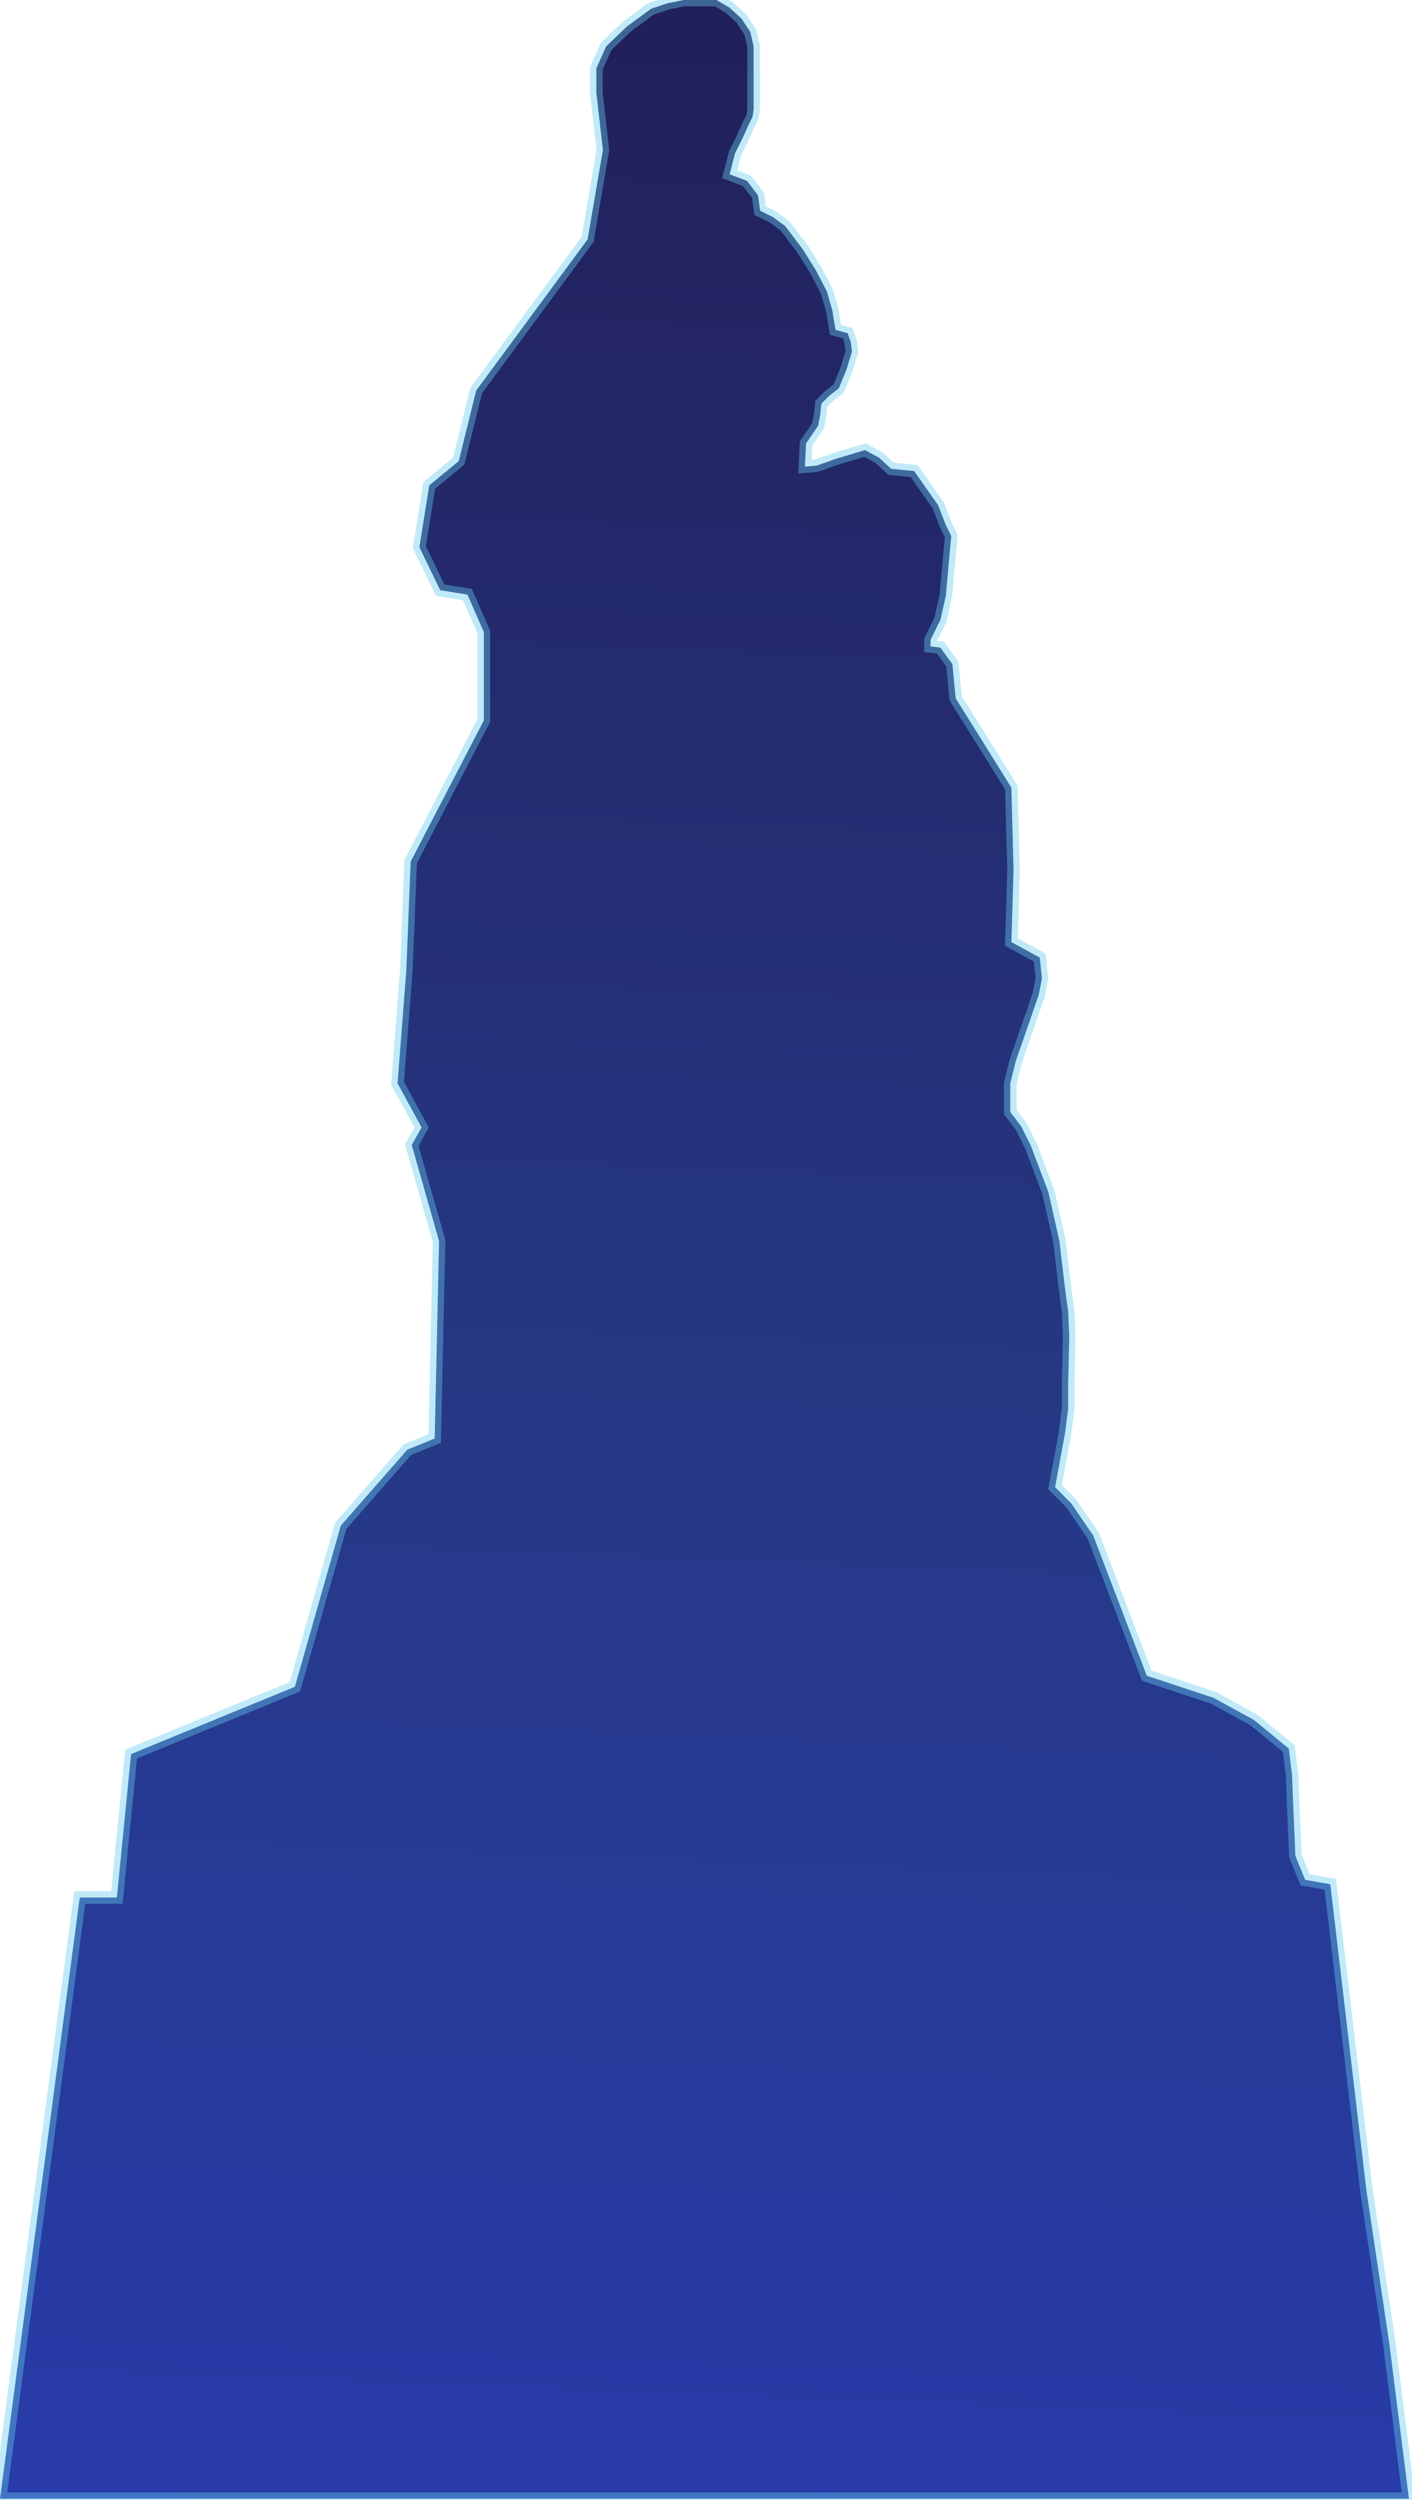 <svg width="230" height="407" viewBox="0 0 230 407" fill="none" xmlns="http://www.w3.org/2000/svg">
<path d="M148.908 76.69L145.172 76.331L143.215 74.535L140.902 73.278L136.099 74.715L133.074 75.792L131.117 75.972L131.295 72.2L133.252 69.327L133.608 67.531L133.786 65.735L135.031 64.477L136.633 63.22L137.878 60.167L138.767 57.293L138.59 55.677L138.056 54.24L136.099 53.701L135.565 50.468L134.676 47.415L132.897 44.003L130.762 40.59L127.915 36.819L125.958 35.382L123.823 34.304L123.467 31.79L121.688 29.455L118.842 28.377L119.731 24.965L120.977 22.45L121.866 20.475L122.578 19.038L122.756 17.781V12.752V7.543L122.222 5.208L120.799 3.053L118.842 1.257L116.707 0H114.038H111.37L108.701 0.539L106.033 1.437L102.119 4.31L98.738 7.543L97.137 11.135V15.087L98.205 24.426L95.714 38.974L77.567 63.579L74.721 75.074L69.917 79.025L68.316 89.083L71.697 96.087L76.144 96.806L78.813 102.912V117.281L66.893 140.27L66.181 158.05L64.758 176.37L68.672 183.554L67.071 186.428L71.519 202.053L70.807 234.202L66.359 235.998L55.507 248.39L48.035 274.612L21.349 285.568L19.036 308.917H12.987L0 406.8H229.5L226.298 381.476L222.562 356.511L216.691 306.761L212.599 306.043L211.709 303.888L210.998 302.092L210.82 297.781L210.642 293.65L210.464 288.981L209.93 284.67L204.237 280.001L197.655 276.408L186.802 272.816L178.085 250.007L174.527 244.798L171.858 242.104L173.459 233.483L173.993 229.353V225.222L174.171 217.499L173.993 213.548L173.459 209.596L172.57 202.053L170.791 194.15L167.944 186.607L166.343 183.374L164.564 181.039V176.37L165.454 172.778L166.699 169.186L169.19 162.002L169.723 159.308L169.367 155.895L164.742 153.381L165.098 141.706L164.742 128.236L159.938 120.513L155.669 113.688L155.135 108.121L153.178 105.427L151.577 105.247V104.17L153.178 100.937L154.067 96.985L154.779 89.083L154.957 87.287L154.067 85.491L152.822 82.258L148.908 76.69Z" fill="url(#paint0_linear_1317_1971)" stroke="#66CAED" stroke-opacity="0.41" stroke-width="2.052"/>
<defs>
<linearGradient id="paint0_linear_1317_1971" x1="115.984" y1="436.385" x2="134.216" y2="-40.041" gradientUnits="userSpaceOnUse">
<stop stop-color="#283BAF"/>
<stop offset="0.408" stop-color="#263987"/>
<stop offset="1" stop-color="#211B52"/>
</linearGradient>
</defs>
</svg>

